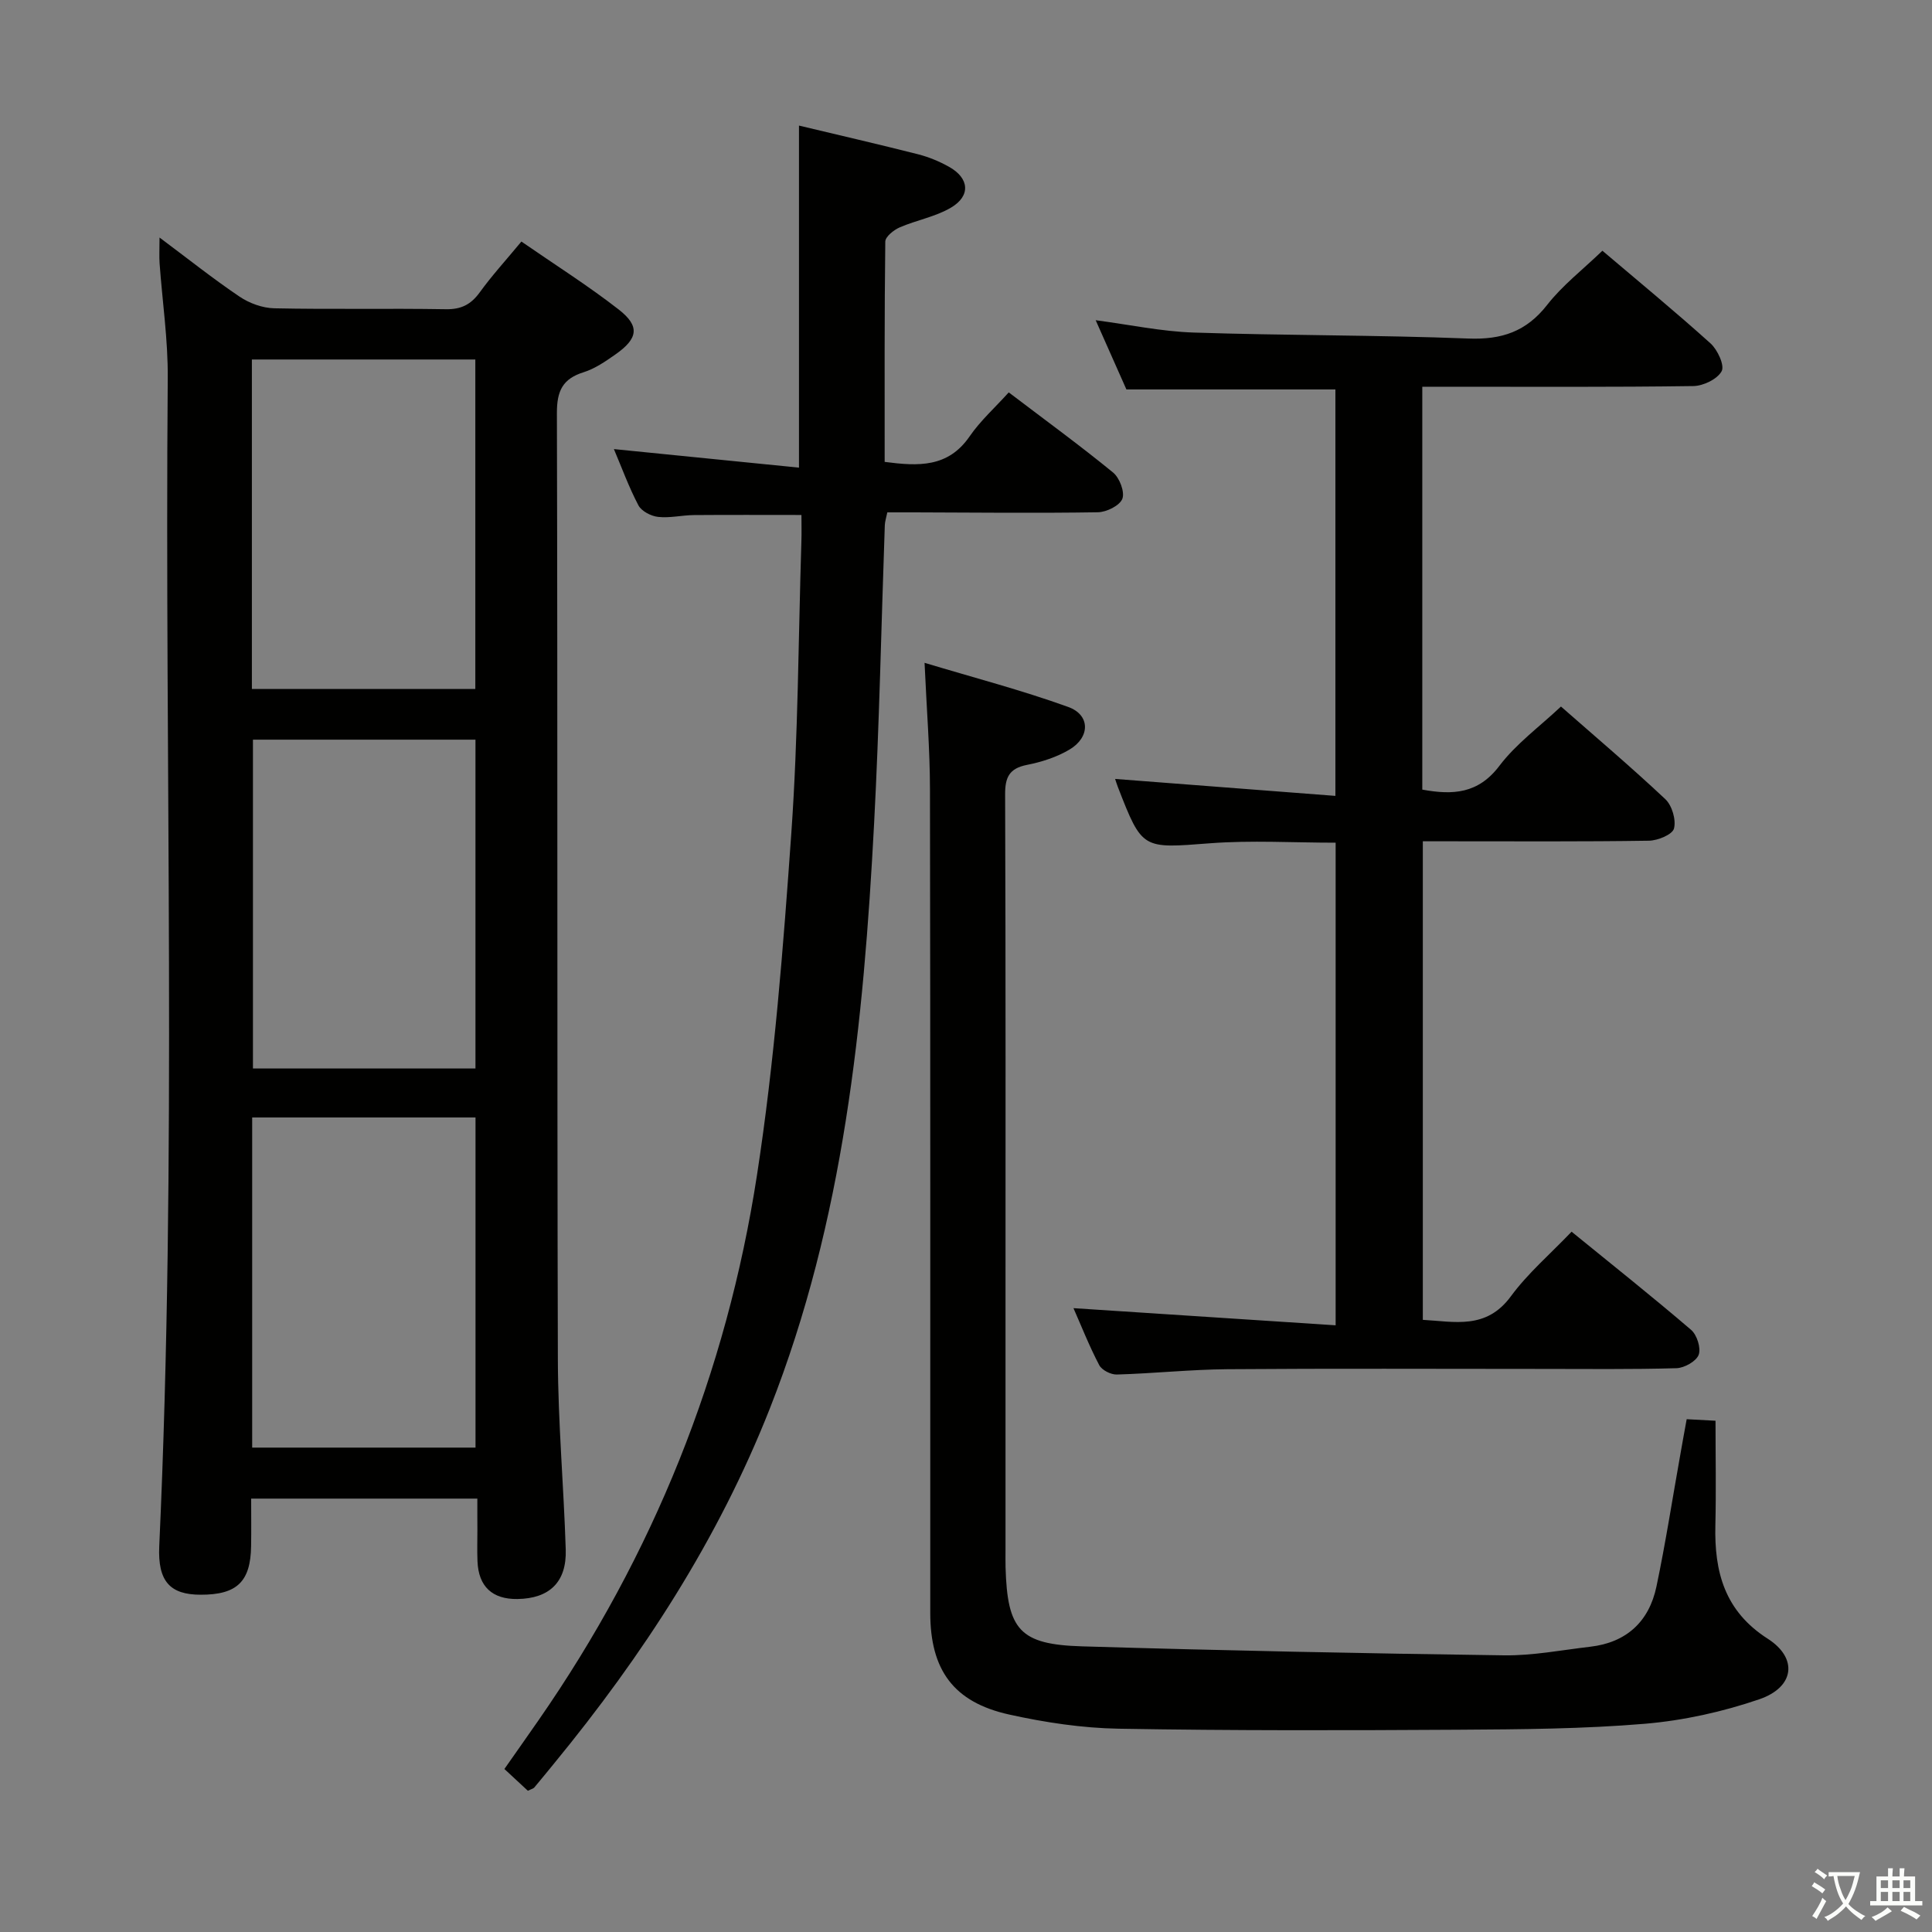 <svg enable-background="new 0 0 400 400" viewBox="0 0 400 400" xmlns="http://www.w3.org/2000/svg"><rect x="0" y="0" width="400" height="400" fill="#808080" stroke="none"/><path d="m377.9 391.2c-.2.3-.4.5-.6.8-.7-.6-1.4-1-2.2-1.5.2-.3.4-.5.5-.8.6.4 1.4.8 2.3 1.5zm-1.8 6.1c-.2-.2-.5-.4-.9-.6.4-.6.8-1.2 1.2-1.9s.7-1.3.9-1.9c.3.3.5.5.8.7-.7 1.3-1.4 2.6-2 3.7zm2.2-9c-.3.3-.5.5-.6.8-.6-.6-1.3-1.1-2-1.5.3-.3.5-.5.6-.7.6.5 1.3.9 2 1.4zm.3.2v-.9h2 4.5c-.3 1.3-.6 2.5-1 3.6s-.9 2.1-1.4 3c.4.5 1 1 1.6 1.4s1.2.8 1.9 1.1c-.3.2-.5.4-.8.8-.4-.3-1-.7-1.6-1.2s-1.2-1.1-1.6-1.6c-.5.6-1.1 1.1-1.7 1.6s-1.4.9-2.1 1.4c-.1-.3-.3-.5-.7-.8.6-.2 1.2-.5 1.9-1s1.4-1.1 2-1.8c-.5-.8-.9-1.6-1.2-2.5s-.6-2-.8-3.2c-.4.1-.7.1-1 .1zm2.5 2.7c.3 1 .7 1.7 1 2.2.3-.5.6-1.1 1-2s.6-1.9.9-3h-3.2-.4c.1.9.3 1.8.7 2.8z" fill="#fbfcfa"/><path d="m396.5 388.5v1.5 3.6h1.5v.9c-.4 0-1 0-1.7 0h-7.9c-.5 0-.9 0-1.2 0v-.9h1.3v-3.5c0-.7 0-1.2 0-1.6h2.4c0-.8 0-1.4 0-1.7h1c0 .3-.1.8-.1 1.7h1.5c0-.8 0-1.4 0-1.7h1c0 .3-.1.9-.1 1.7zm-8.2 9.2c-.2-.3-.5-.5-.8-.8.8-.3 1.4-.6 1.9-.9s1-.7 1.4-1.1c.3.3.6.5.9.8-1.6 1-2.8 1.6-3.4 2zm2.6-6.8v-1.6h-1.5v1.6zm0 2.7v-1.9h-1.5v1.9zm2.4-2.7v-1.6h-1.5v1.6zm0 2.7v-1.9h-1.5v1.9zm.2 2 .7-.8c.4.2.9.5 1.6.8s1.3.7 1.8 1c-.3.3-.5.5-.8.8-.4-.3-1.5-1-3.3-1.8zm2-4.7v-1.6h-1.4v1.6zm0 2.7v-1.9h-1.4v1.9z" fill="#fbfcfa"/><g fill="#010100"><path d="m98.83 310.27c-15.82 0-30.94 0-46.83 0 0 3.29.04 6.55-.01 9.8-.1 7.41-2.93 10.12-10.47 10.1-6.27-.01-8.88-2.72-8.55-10.02 3.69-80.58 1.1-161.21 1.76-241.82.07-7.94-1.12-15.89-1.69-23.83-.1-1.42-.01-2.85-.01-5.32 5.95 4.44 11.1 8.55 16.56 12.23 2.04 1.38 4.77 2.37 7.2 2.42 11.83.25 23.66-.01 35.49.19 3.21.06 5.22-.97 7.06-3.51 2.52-3.48 5.44-6.67 8.61-10.5 6.85 4.74 13.73 9.08 20.12 14.05 4.48 3.48 4.06 6.04-.72 9.37-2.03 1.42-4.18 2.9-6.5 3.63-4.37 1.36-5.56 3.88-5.55 8.45.17 65.32.02 130.63.2 195.95.04 13.12 1.22 26.24 1.63 39.37.21 6.72-3.37 10.13-10 10.23-5.2.07-8.06-2.58-8.27-7.8-.09-2.16-.02-4.33-.02-6.5-.02-1.97-.01-3.95-.01-6.49zm-46.68-167.62h46.26c0-22.97 0-45.64 0-68.22-15.65 0-30.89 0-46.26 0zm.06 157.06h46.24c0-22.96 0-45.63 0-68.35-15.59 0-30.81 0-46.24 0zm.16-146.57v68.08h46.07c0-22.91 0-45.44 0-68.08-15.51 0-30.63 0-46.07 0z"/><path d="m331.76 51.91c7.51 6.38 15.1 12.62 22.39 19.19 1.45 1.31 2.95 4.55 2.3 5.75-.89 1.65-3.8 3.05-5.86 3.08-16.83.24-33.66.14-50.49.14-1.78 0-3.57 0-5.63 0v83.41c6.33 1.16 11.58.87 15.96-4.92 3.46-4.57 8.3-8.09 12.75-12.28 6.98 6.13 14.47 12.47 21.61 19.18 1.39 1.31 2.26 4.29 1.79 6.08-.33 1.25-3.35 2.49-5.19 2.52-13.66.21-27.33.12-40.99.12-1.81 0-3.62 0-5.82 0v99.08c6.54.35 13.11 2.09 18.22-4.86 3.51-4.78 8.13-8.73 12.58-13.39 8.41 6.85 16.71 13.44 24.75 20.33 1.21 1.04 2.08 3.78 1.56 5.16-.51 1.35-2.96 2.72-4.59 2.77-9.32.27-18.66.15-27.99.15-21.66 0-43.32-.11-64.98.06-7.63.06-15.26.88-22.9 1.1-1.23.04-3.11-.91-3.65-1.95-2.07-3.95-3.71-8.12-5.33-11.79 17.99 1.18 35.94 2.35 54.28 3.55 0-34.1 0-66.82 0-99.92-8.8 0-17.44-.53-25.99.12-14.05 1.07-14.03 1.39-19.09-11.63-.24-.61-.42-1.24-.58-1.69 15.08 1.16 30.13 2.32 45.61 3.51 0-28.8 0-56.37 0-84.15-14.25 0-28.47 0-43.27 0-1.9-4.28-4.03-9.09-6.36-14.33 7.02.92 13.61 2.33 20.24 2.55 18.96.63 37.96.5 56.91 1.24 6.9.27 12-1.43 16.32-6.96 3.15-4.04 7.32-7.25 11.44-11.22z"/><path d="m109.29 370.76c-1.58-1.47-3.03-2.82-4.86-4.51 2.41-3.44 4.77-6.78 7.1-10.14 23.71-34.15 38.9-71.89 45.2-112.85 3.61-23.43 5.44-47.17 7.11-70.84 1.41-20.06 1.45-40.22 2.08-60.34.06-1.79.01-3.59.01-5.46-7.71 0-14.97-.04-22.23.02-2.49.02-5.01.65-7.44.38-1.47-.16-3.44-1.18-4.08-2.39-2-3.8-3.47-7.87-5.08-11.65 12.68 1.27 25.3 2.54 38.32 3.84 0-24.2 0-47.38 0-70.82 8.23 1.97 16.46 3.86 24.65 5.94 2.23.57 4.43 1.48 6.44 2.61 4.19 2.35 4.5 6.02.36 8.45-3.21 1.89-7.12 2.57-10.6 4.08-1.23.53-2.96 1.92-2.98 2.93-.19 15.12-.13 30.25-.13 45.62 6.97.91 13.11 1.21 17.58-5.27 2.24-3.26 5.27-5.97 8.11-9.12 7.71 5.86 14.82 11.04 21.61 16.6 1.34 1.1 2.45 4.03 1.91 5.43-.55 1.42-3.28 2.76-5.07 2.79-12.66.2-25.32.06-37.98.02-1.81 0-3.62 0-5.61 0-.22 1.1-.49 1.87-.52 2.65-.73 20.61-1.13 41.25-2.22 61.84-2.18 41.22-6.23 82.1-21.59 121.06-10.69 27.12-26.29 51.08-44.64 73.45-1.37 1.67-2.73 3.35-4.12 5-.18.23-.56.3-1.33.68z"/><path d="m349.21 293.83c2.2.12 3.82.21 5.97.32 0 7.35.14 14.48-.03 21.6-.24 9.67 1.9 17.81 10.84 23.53 6.31 4.04 5.54 10.04-1.73 12.53-7.61 2.61-15.71 4.4-23.72 5.08-12.75 1.07-25.6 1.15-38.42 1.23-23.5.14-47 .2-70.49-.21-7.58-.13-15.26-1.29-22.68-2.93-11.52-2.55-16.35-9.21-16.35-21.06-.01-56.83.04-113.66-.06-170.49-.01-8.29-.69-16.57-1.12-26.2 10.11 3.05 20.09 5.65 29.75 9.14 4.57 1.65 4.56 6.24.29 8.8-2.65 1.58-5.78 2.59-8.83 3.19-3.7.73-4.55 2.59-4.53 6.15.13 36.5.08 73 .08 109.49v47c0 1.17-.02 2.33.01 3.5.37 12.95 2.93 15.98 15.85 16.36 29.11.87 58.23 1.46 87.36 1.86 5.94.08 11.9-1.09 17.83-1.78 7.52-.87 12.19-5.21 13.72-12.46 1.91-9.09 3.32-18.28 4.96-27.43.39-2.26.81-4.52 1.3-7.22z"/></g></svg>